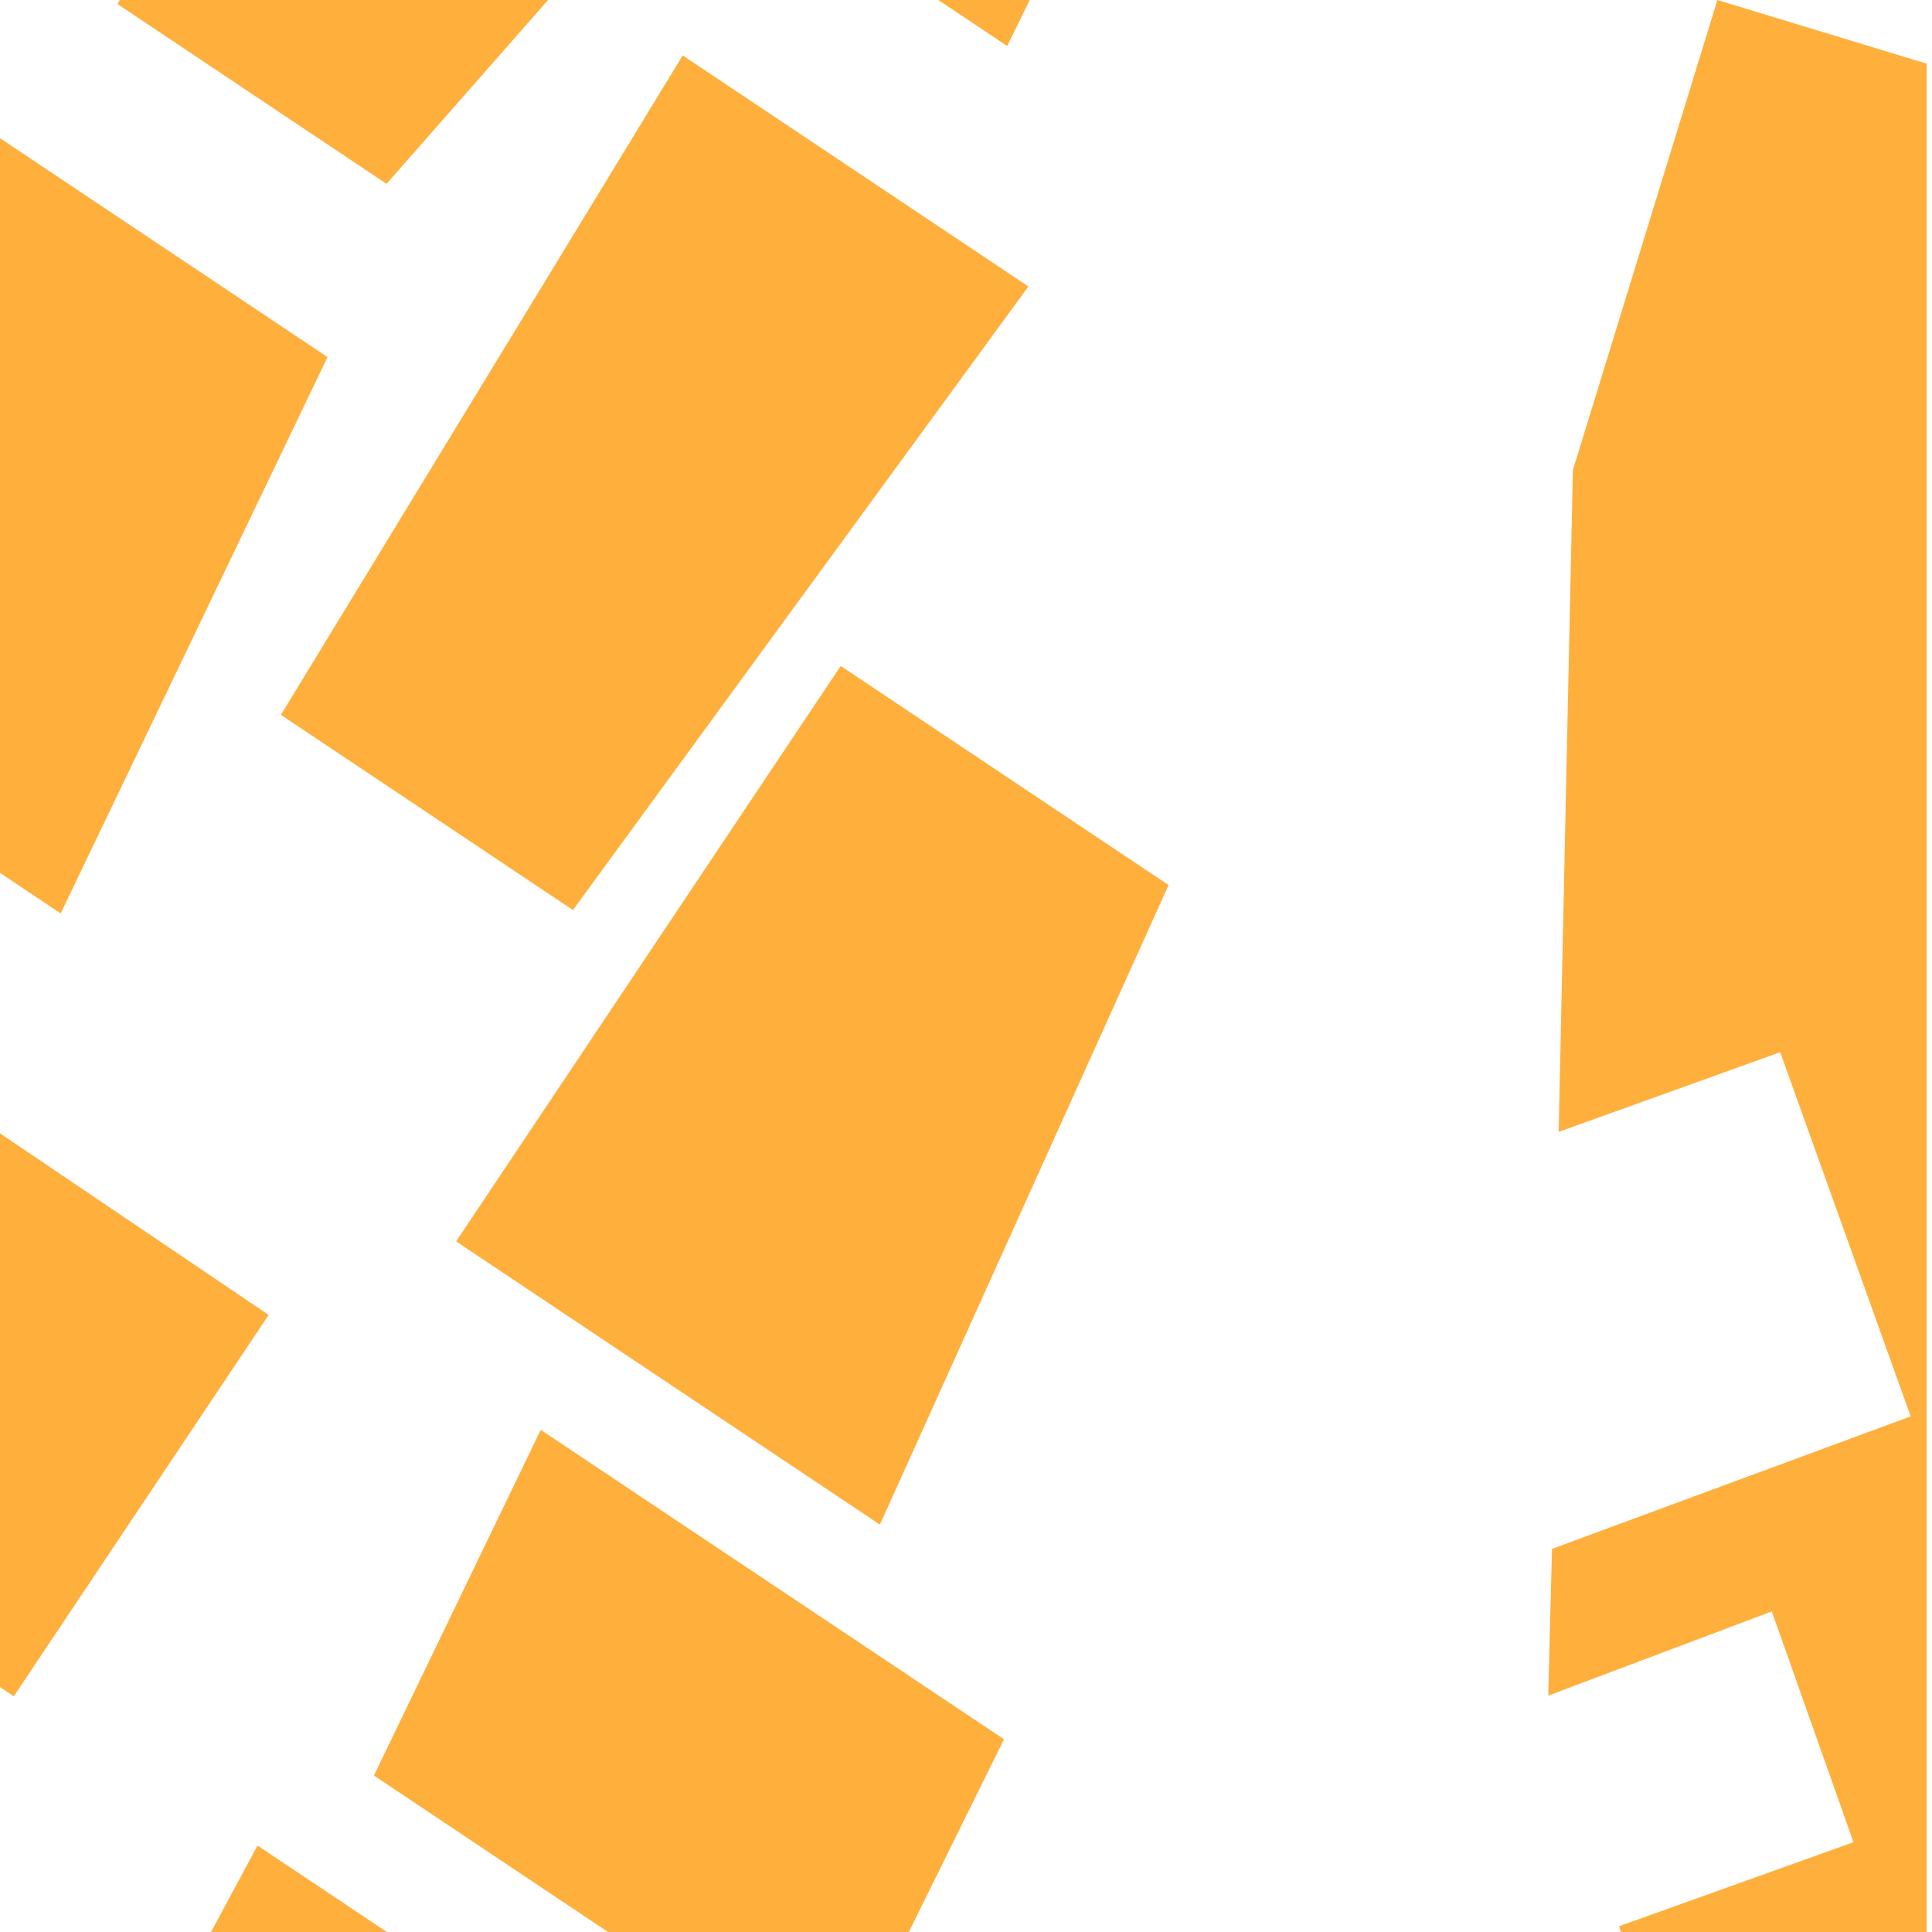 <?xml version="1.0" encoding="utf-8"?>
<!-- Generator: Adobe Illustrator 16.0.0, SVG Export Plug-In . SVG Version: 6.00 Build 0)  -->
<!DOCTYPE svg PUBLIC "-//W3C//DTD SVG 1.1//EN" "http://www.w3.org/Graphics/SVG/1.1/DTD/svg11.dtd">
<svg version="1.1" id="Layer_1" xmlns="http://www.w3.org/2000/svg" xmlns:xlink="http://www.w3.org/1999/xlink" x="0px" y="0px"
	 width="1440px" height="1440px" viewBox="0 0 1440 1440" enable-background="new 0 0 1440 1440" xml:space="preserve">
<rect x="-4" fill="none" width="1440" height="1440"/>
<g>
	<defs>
		<rect id="SVGID_5_" x="-1540" y="-1540" width="1440" height="1440"/>
	</defs>
	<clipPath id="SVGID_2_">
		<use xlink:href="#SVGID_5_"  overflow="visible"/>
	</clipPath>
	<polygon clip-path="url(#SVGID_2_)" fill="#6EC828" points="399.243,-892.022 306.5,-647.396 432.685,-599.565 -36.047,636.828 
		-157.976,590.609 -343.186,1079.155 -844.283,889.181 -659.064,400.636 -801.037,346.81 -239.573,-1134.204 	"/>
</g>
<g>
	<defs>
		<rect id="SVGID_15_" x="1536" width="1440" height="1440"/>
	</defs>
	<clipPath id="SVGID_4_">
		<use xlink:href="#SVGID_15_"  overflow="visible"/>
	</clipPath>
	<polygon clip-path="url(#SVGID_4_)" fill="#FFAFC8" points="947.684,1835.738 1040.432,1607.935 922.924,1560.102 
		1391.676,408.729 1505.219,454.95 1690.436,0 2157.076,189.98 1971.85,644.931 2104.06,698.759 1542.572,2077.931 	"/>
</g>
<g>
	<defs>
		<rect id="SVGID_17_" x="-4" width="1440" height="1440"/>
	</defs>
	<clipPath id="SVGID_6_">
		<use xlink:href="#SVGID_17_"  overflow="visible"/>
	</clipPath>
	<g clip-path="url(#SVGID_6_)">
		<polygon fill="#FFAF3C" points="467.797,-67.506 215.561,-236.09 87.605,3.035 288.102,137.033 		"/>
		<polygon fill="#FFAF3C" points="542.051,1609.562 191.943,1375.572 16.875,1701.014 284.906,1880.164 		"/>
		<polygon fill="#FFAF3C" points="748.332,1296.348 403.035,1065.707 278.691,1323.371 621.758,1552.643 		"/>
		<polygon fill="#FFAF3C" points="655.826,1136.344 870.992,659.689 626.621,496.361 339.971,925.25 		"/>
		<polygon fill="#FFAF3C" points="-120.939,762.975 -186.953,1132.5 10.268,1264.318 200.246,980.076 		"/>
		<polygon fill="#FFAF3C" points="-83.482,47.197 -156.238,546.152 45.225,680.816 244.117,266.148 		"/>
		<polygon fill="#FFAF3C" points="750.691,34.275 899.271,-268.191 640.459,-441.166 436.338,-175.832 		"/>
		<polygon fill="#FFAF3C" points="766.51,213.52 508.846,41.32 209.381,532.805 427.031,678.289 766.5,213.529 		"/>
	</g>
	<path clip-path="url(#SVGID_6_)" fill="#FFAF3C" d="M1857.981,902.804l-242.873,87.748l-98.97-278.906l237.882-85.786
		l-68.964-190.62l82.132-287.054L1280.047,0l-107.706,350.425l-10.601,493.217l165.124-59.405l97.255,271.458l-267.337,98.751
		l-2.815,109.348l166.644-62.725l60.857,172.008l-174.611,62.582l316.505,1045.104L2316,2196.669L1857.981,902.804z
		 M1933.816,1348.246l68.456,191.723l-161.282,58.051l-69.464-190.867L1933.816,1348.246z M1464.921,1152.968l181.302-63.214
		l59.798,164.709l-182.849,65.707L1464.921,1152.968z M1458.629,2001.105l-131.555-436.759l245.973-87.692l155.234,426.852
		L1458.629,2001.105z"/>
</g>
<g>
	<defs>
		<rect id="SVGID_19_" x="-1544" width="1440" height="1440"/>
	</defs>
	<clipPath id="SVGID_8_">
		<use xlink:href="#SVGID_19_"  overflow="visible"/>
	</clipPath>
	<polygon clip-path="url(#SVGID_8_)" fill="#6EC828" points="-1352.688,2262.318 -1238.117,2047.288 -1349.037,1988.196 
		-769.976,901.378 -662.798,958.479 -433.993,529.037 6.482,763.724 -222.33,1193.165 -97.535,1259.659 -791.155,2561.504 	"/>
	<path clip-path="url(#SVGID_8_)" fill="#6EC828" d="M-559.889,382.038l-35.54-205.425l235.653-39.386l34.684,201.184
		l161.247-27.964L52.776,416.176L239.207,49.808L-24.19-85.186l-390.579-77.91l23.96,139.633L-620.311,15.6l-40.833-226.427
		l-86.525-17.646l26.382,141.313l-145.311,24.143l-25.147-147.618l-875.386,104.364l114.169,670.118L-559.889,382.038z
		 M-924.675,379.566l-162.058,27.406l-23.423-136.383l161.522-28.33L-924.675,379.566z M-703.385,34.337l24.713,153.025
		l-139.353,24.337L-844.503,57.08L-703.385,34.337z M-1376.715-90.16l365.737-43.043l35.052,207.889l-361.192,63.27L-1376.715-90.16
		z"/>
</g>
<g>
	<defs>
		<rect id="SVGID_35_" y="-1540" width="1440" height="1440"/>
	</defs>
	<clipPath id="SVGID_10_">
		<use xlink:href="#SVGID_35_"  overflow="visible"/>
	</clipPath>
	<g clip-path="url(#SVGID_10_)">
		<polygon fill="#FFAF3C" points="324.896,321.123 715.854,253.341 875.867,-39.249 452.621,-203.568 162.313,-16.509 		"/>
	</g>
</g>
<g>
	<defs>
		<rect id="SVGID_37_" x="1540" y="-1540" width="1440" height="1440"/>
	</defs>
	<clipPath id="SVGID_12_">
		<use xlink:href="#SVGID_37_"  overflow="visible"/>
	</clipPath>
</g>
</svg>
